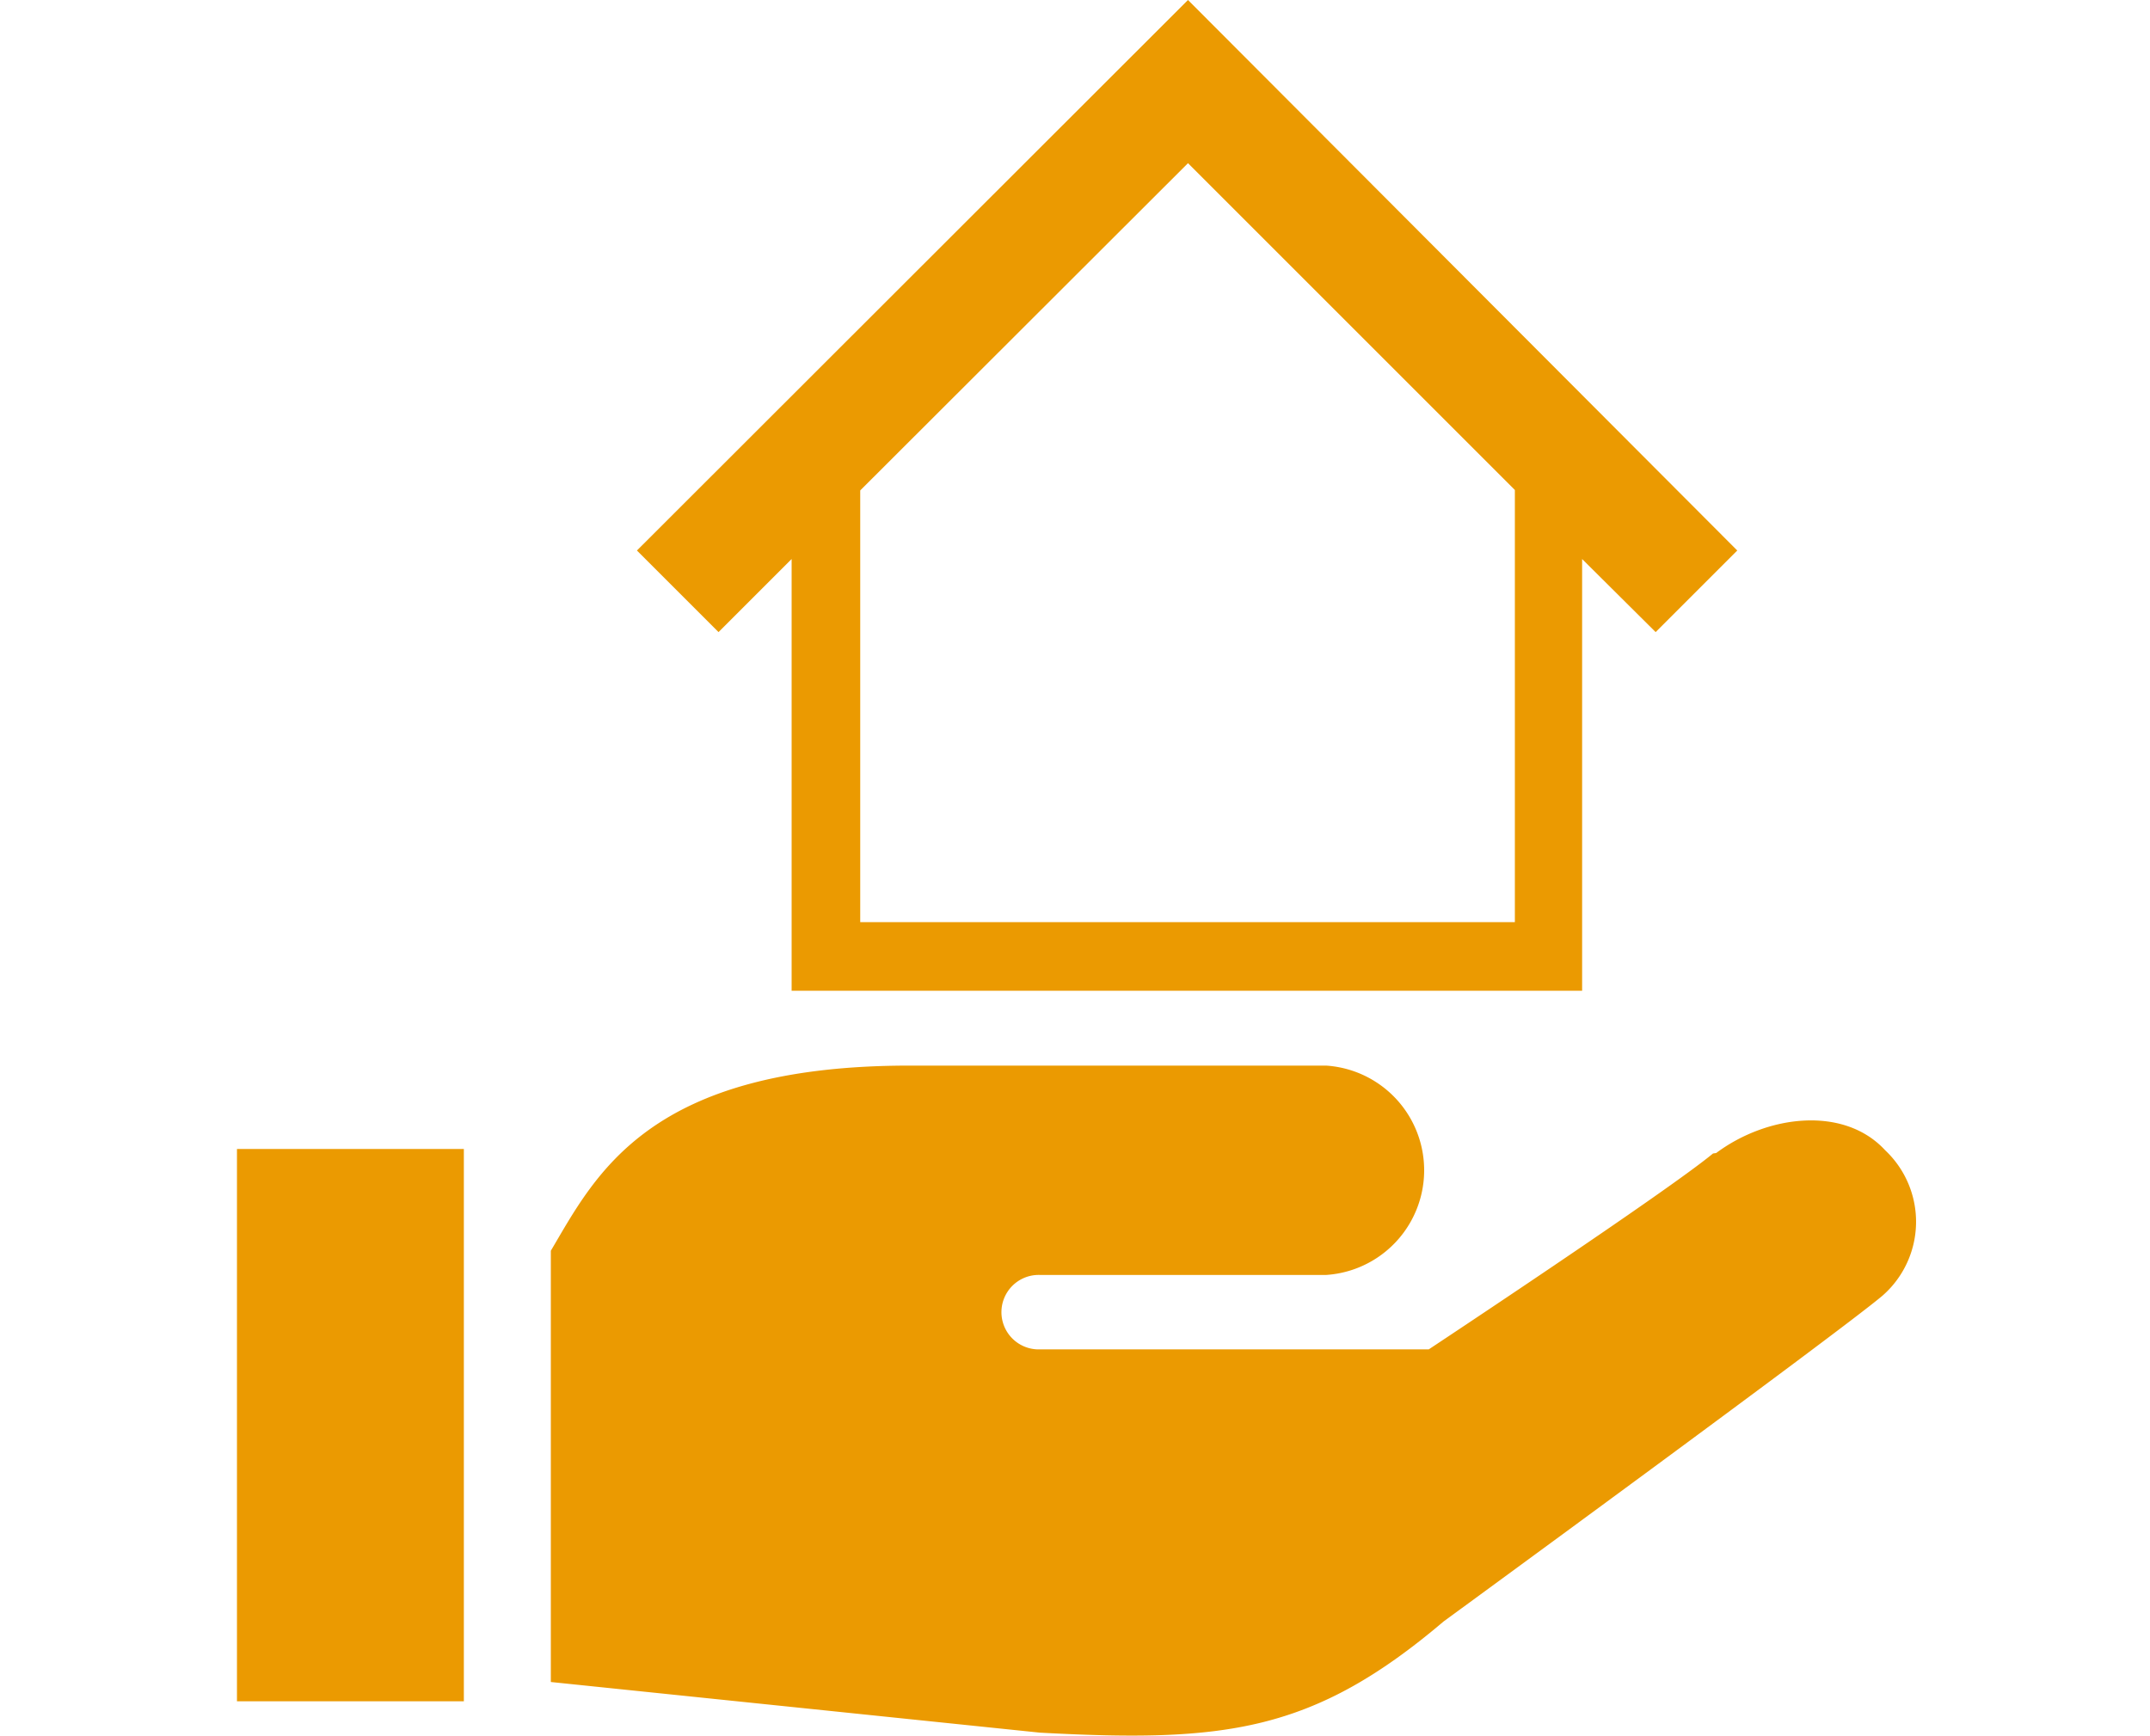 <svg xmlns="http://www.w3.org/2000/svg" viewBox="-5.285 0 47.95 38.73"><defs><style>.cls-1{fill:#eb9a01;}</style></defs><g id="レイヤー_2" data-name="レイヤー 2"><g id="レイヤー_1-2" data-name="レイヤー 1"><path class="cls-1" d="M32.92,25.73c-1.05.87-6.34,4.37-6.34,4.37H17.85a.83.83,0,1,1,.06-1.66h6.38a2.34,2.34,0,0,0,0-4.67H15c-5.83,0-7,2.44-8,4.13v9.62l10.91,1.13c4.11.22,6.08,0,9-2.48,0,0,8.73-6.38,9.78-7.26a2.19,2.19,0,0,0,.07-3.25c-.92-1-2.63-.79-3.77.06"/><rect class="cls-1" y="25.63" width="5.06" height="12.32"/><path class="cls-1" d="M21.21,0,8.92,12.28l1.82,1.82,1.63-1.63V22.1H30V12.47l1.64,1.63,1.82-1.82ZM28.5,20.57H13.9V10.94l7.31-7.3,7.29,7.29Z"/></g></g></svg>